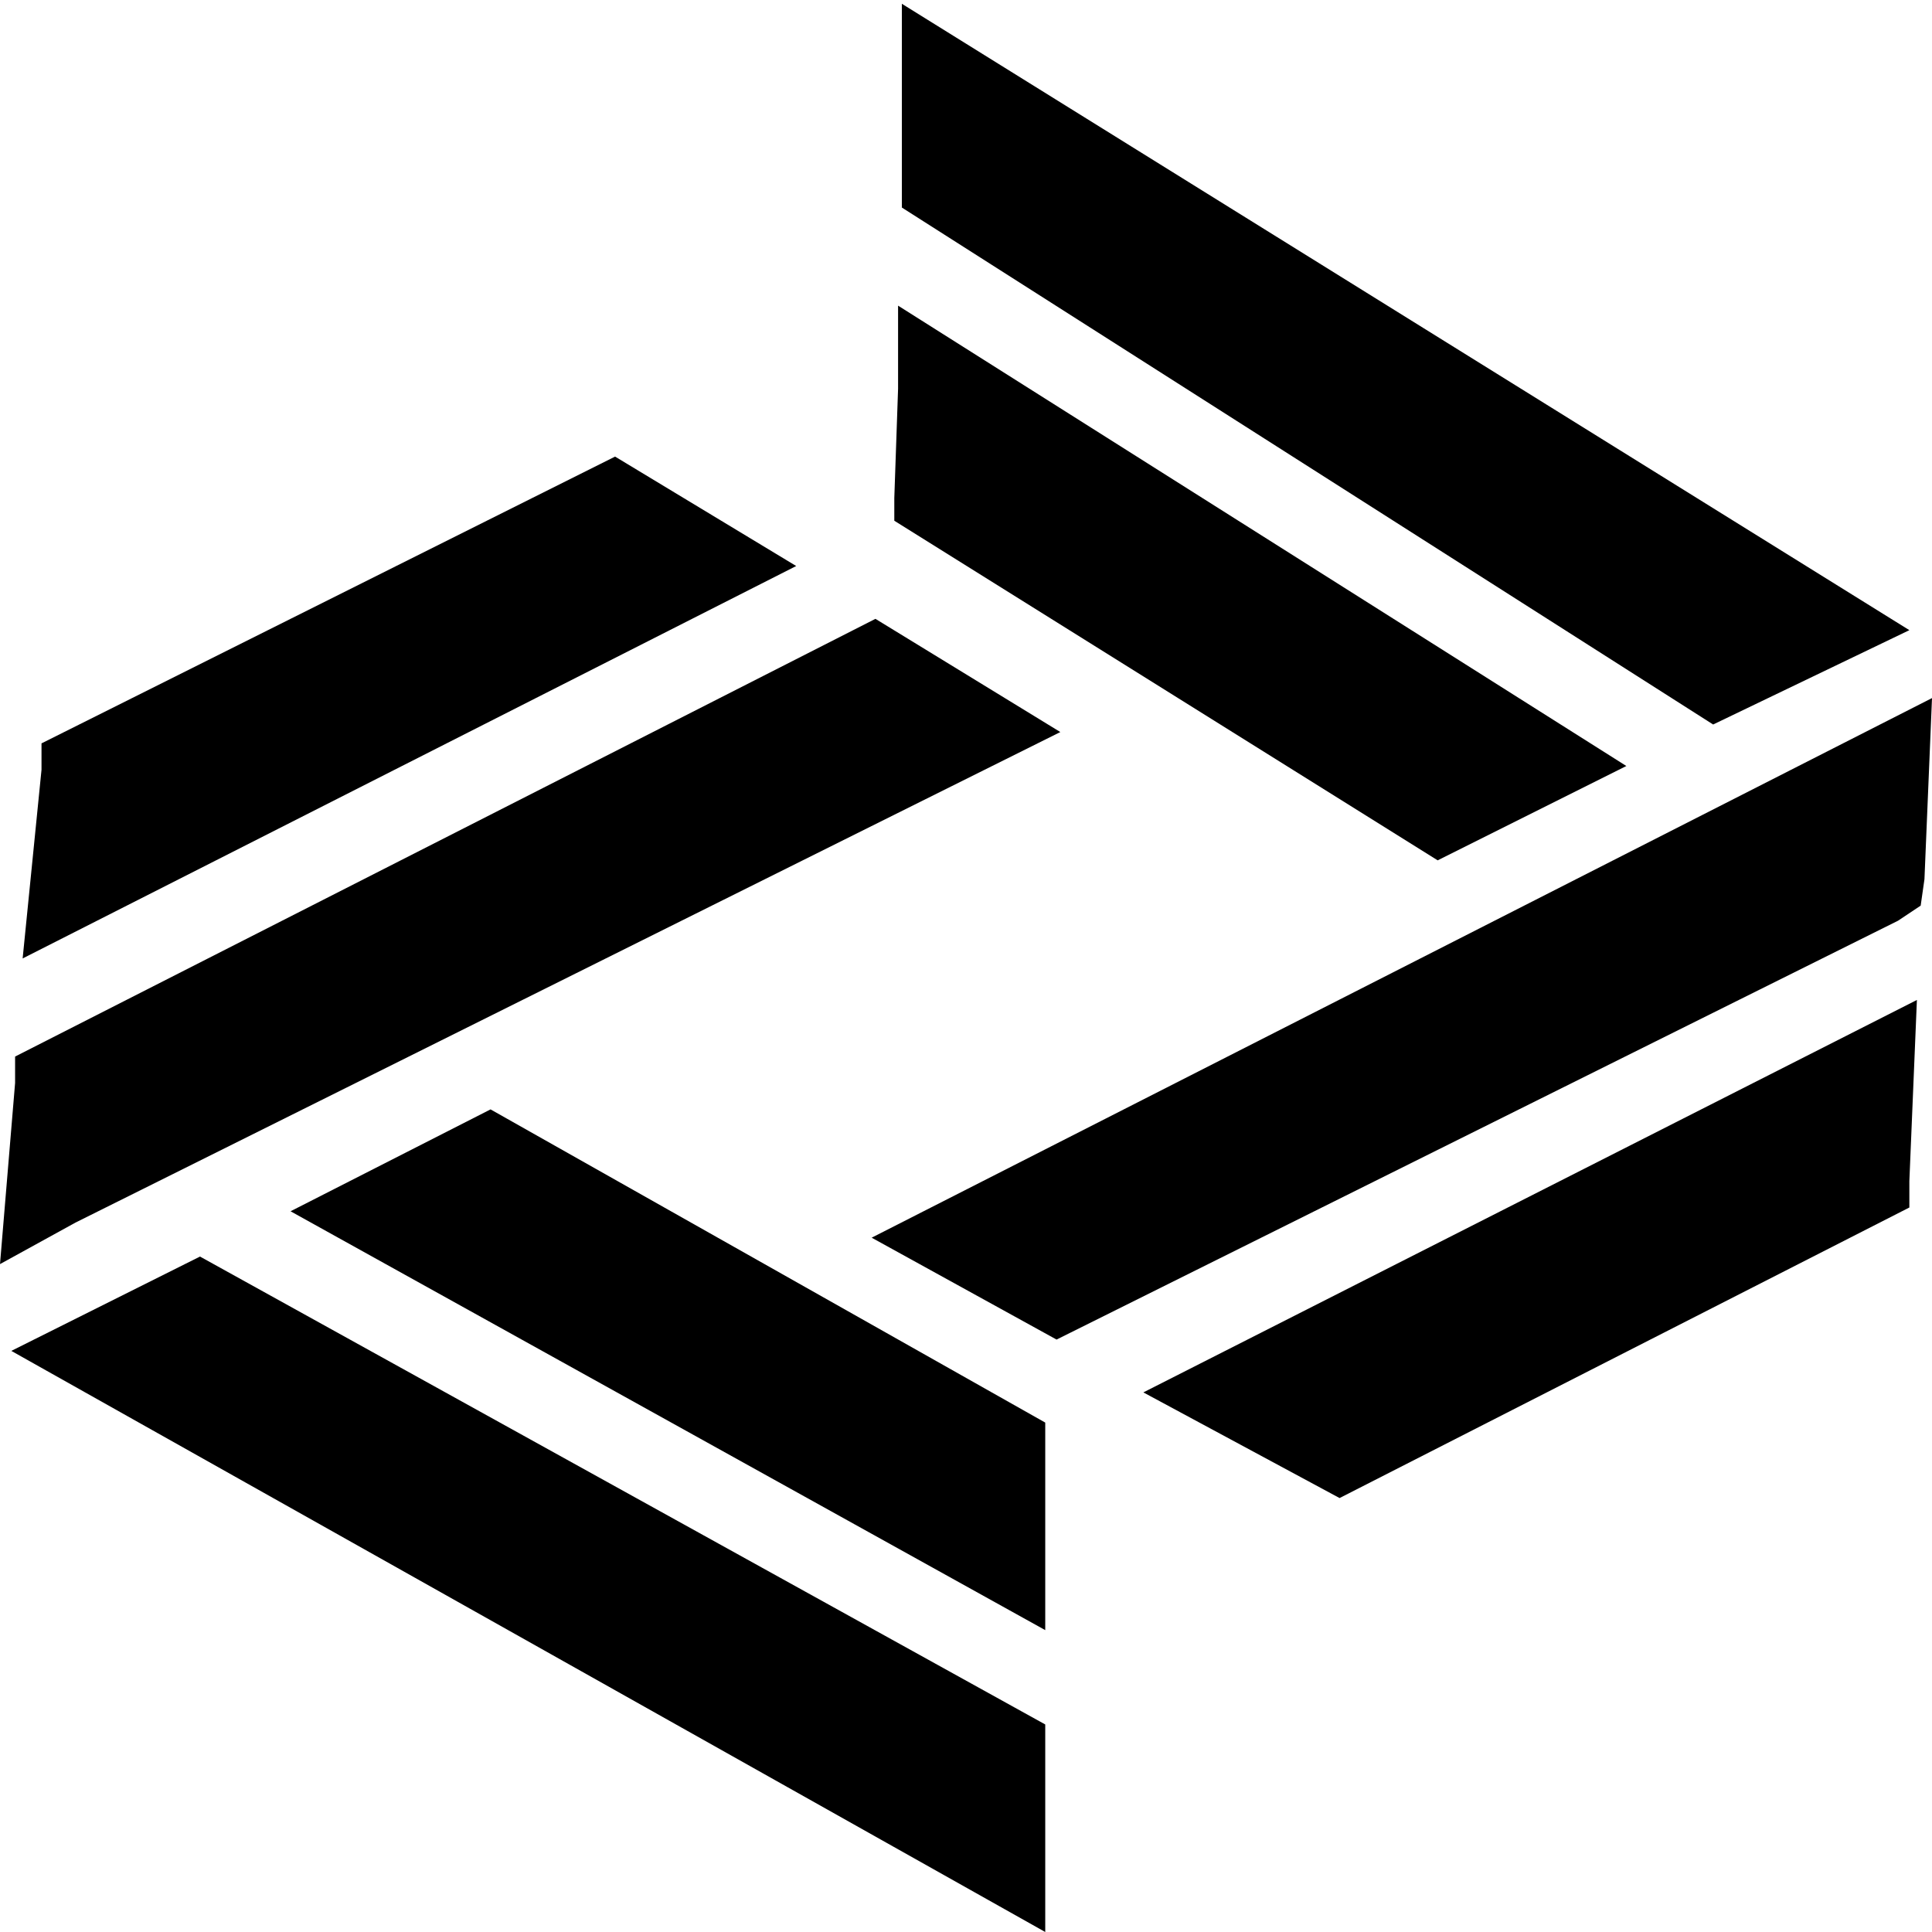 <svg xmlns="http://www.w3.org/2000/svg" viewBox="0 0 512 512">
	<path d="M454 192L239 55V1l267 166zm-73 36l-144-90v-6l1-29V81l193 122zM6 254l5-50v-7l152-76 48 29zm275-60L20 324 0 335l4-48v-7l228-116zm-50 134l281-143-2 48-1 7-6 4-223 111zm72 41l205-104-2 48v7l-151 77zm-173-75l147 83v55L77 321zm-77 39l224 124v55L3 358z"/>
</svg>